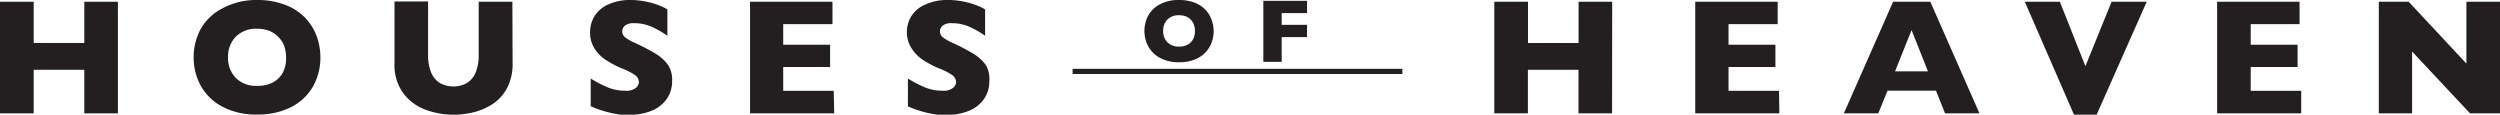 <svg xmlns="http://www.w3.org/2000/svg" viewBox="0 0 242.59 11.13"><defs><style>.cls-1{fill:#231f20;}.cls-2{fill:none;stroke:#231f20;stroke-miterlimit:10;stroke-width:0.5px;}</style></defs><title>Asset 3</title><g id="Layer_2" data-name="Layer 2"><g id="Layer_1-2" data-name="Layer 1"><path class="cls-1" d="M11.44,11H8.18V6.77H3.27V11H0V.17H3.27v4H8.18v-4h3.26Z"/><path class="cls-1" d="M31.09,5.57a5.7,5.7,0,0,1-.7,2.79,5.06,5.06,0,0,1-2.08,2,7,7,0,0,1-3.37.75,6.85,6.85,0,0,1-3.4-.78A5.08,5.08,0,0,1,19.47,8.3a5.73,5.73,0,0,1-.68-2.73,5.75,5.75,0,0,1,.67-2.73,5,5,0,0,1,2.07-2A6.89,6.89,0,0,1,24.94,0a7.52,7.52,0,0,1,2.68.45,5.36,5.36,0,0,1,1.93,1.21A5.09,5.09,0,0,1,30.7,3.44,5.86,5.86,0,0,1,31.09,5.57Zm-3.33,0a3.3,3.3,0,0,0-.18-1.11A2.38,2.38,0,0,0,27,3.58,2.52,2.52,0,0,0,26.15,3a3.29,3.29,0,0,0-1.21-.21,2.75,2.75,0,0,0-2.06.77,2.75,2.75,0,0,0-.75,2,2.75,2.75,0,0,0,.75,2,2.75,2.75,0,0,0,2.06.77A3.08,3.08,0,0,0,26.47,8a2.37,2.37,0,0,0,1-1A3.07,3.07,0,0,0,27.76,5.57Z"/><path class="cls-1" d="M49.74,6.14a5,5,0,0,1-.52,2.37,4.17,4.17,0,0,1-1.37,1.55,5.93,5.93,0,0,1-1.84.82,8,8,0,0,1-2,.25,7.83,7.83,0,0,1-2.68-.47,4.75,4.75,0,0,1-2.18-1.59,4.64,4.64,0,0,1-.87-2.93v-6h3.26V5.3a4.39,4.39,0,0,0,.31,1.77,2.14,2.14,0,0,0,.86,1,2.73,2.73,0,0,0,2.57,0,2.12,2.12,0,0,0,.86-1,4.37,4.37,0,0,0,.31-1.77V.17h3.27Z"/><path class="cls-1" d="M65.22,7.85A3,3,0,0,1,64.7,9.6a3.28,3.28,0,0,1-1.45,1.14,5.43,5.43,0,0,1-2.13.39q-.34,0-.82,0a9.3,9.3,0,0,1-1.3-.24,10.17,10.17,0,0,1-1.68-.58V7.62a11.79,11.79,0,0,0,1.61.84,4.31,4.31,0,0,0,1.7.34,1.49,1.49,0,0,0,1.08-.28A.81.81,0,0,0,62,8a.88.88,0,0,0-.42-.74,6,6,0,0,0-1.23-.62,9.72,9.72,0,0,1-1.56-.82,3.7,3.7,0,0,1-1.1-1.11,2.84,2.84,0,0,1-.43-1.57,3,3,0,0,1,.43-1.58A3,3,0,0,1,59,.44,5,5,0,0,1,61.12,0a7.52,7.52,0,0,1,1.68.18,7.3,7.3,0,0,1,1.27.39,5.08,5.08,0,0,1,.69.34V3.47a9,9,0,0,0-1.48-.85,4.13,4.13,0,0,0-1.75-.37,1.35,1.35,0,0,0-.88.23.73.73,0,0,0-.27.58.71.71,0,0,0,.27.55,4.78,4.78,0,0,0,1,.57,19.54,19.54,0,0,1,2,1.05,4,4,0,0,1,1.18,1.08A2.62,2.62,0,0,1,65.22,7.85Z"/><path class="cls-1" d="M80.95,11H72.78V.17h8V2.34H76v2h4.55V6.5H76V8.81h4.9Z"/><path class="cls-1" d="M96,7.85a3,3,0,0,1-.52,1.76,3.28,3.28,0,0,1-1.45,1.14,5.43,5.43,0,0,1-2.13.39q-.34,0-.82,0a9.3,9.3,0,0,1-1.3-.24,10.17,10.17,0,0,1-1.68-.58V7.62a11.79,11.79,0,0,0,1.61.84,4.31,4.31,0,0,0,1.7.34,1.49,1.49,0,0,0,1.08-.28A.81.81,0,0,0,92.78,8a.88.88,0,0,0-.42-.74,6,6,0,0,0-1.23-.62,9.72,9.72,0,0,1-1.56-.82,3.7,3.7,0,0,1-1.1-1.11A2.84,2.84,0,0,1,88,3.15a3,3,0,0,1,.43-1.58A3,3,0,0,1,89.79.44,5,5,0,0,1,91.95,0a7.52,7.52,0,0,1,1.68.18,7.3,7.3,0,0,1,1.27.39,5.08,5.08,0,0,1,.69.34V3.47a9,9,0,0,0-1.48-.85,4.13,4.13,0,0,0-1.75-.37,1.35,1.35,0,0,0-.88.23.73.73,0,0,0-.27.58.71.71,0,0,0,.27.55,4.78,4.78,0,0,0,1,.57,19.54,19.54,0,0,1,2,1.05,4,4,0,0,1,1.18,1.08A2.62,2.62,0,0,1,96,7.85Z"/><path class="cls-1" d="M117.77,3a3.12,3.12,0,0,1-.38,1.52,2.76,2.76,0,0,1-1.14,1.11,3.81,3.81,0,0,1-1.84.41,3.74,3.74,0,0,1-1.86-.43,2.77,2.77,0,0,1-1.13-1.12A3.13,3.13,0,0,1,111.05,3a3.14,3.14,0,0,1,.37-1.49A2.75,2.75,0,0,1,112.55.42,3.77,3.77,0,0,1,114.41,0a4.11,4.11,0,0,1,1.46.24,2.93,2.93,0,0,1,1.06.66,2.79,2.79,0,0,1,.63,1A3.2,3.2,0,0,1,117.77,3Zm-1.82,0a1.8,1.8,0,0,0-.1-.61,1.29,1.29,0,0,0-.3-.48,1.37,1.37,0,0,0-.48-.32,1.8,1.8,0,0,0-.66-.11,1.51,1.51,0,0,0-1.13.42,1.5,1.5,0,0,0-.41,1.1,1.5,1.5,0,0,0,.41,1.1,1.5,1.5,0,0,0,1.13.42,1.68,1.68,0,0,0,.84-.19,1.29,1.29,0,0,0,.53-.54A1.67,1.67,0,0,0,115.95,3Z"/><path class="cls-1" d="M126.83,3.6h-2.46V6h-1.78V.08h4.24V1.27h-2.46V2.41h2.46Z"/><path class="cls-1" d="M156.43,11h-3.26V6.77h-4.91V11H145V.17h3.27v4h4.91v-4h3.26Z"/><path class="cls-1" d="M172.66,11h-8.16V.17h8V2.34h-4.77v2h4.55V6.5h-4.55V8.81h4.9Z"/><path class="cls-1" d="M192.08,11h-3.34l-.88-2.2h-4.7l-.9,2.2h-3.34L183.7.17h3.61Zm-5-4.08-1.59-4-1.6,4Z"/><path class="cls-1" d="M208.31.17l-4.88,11h-2.16l-4.79-11h3.4l2.48,6.25L204.9.17Z"/><path class="cls-1" d="M223.3,11h-8.16V.17h8V2.34H218.4v2h4.55V6.5H218.4V8.81h4.9Z"/><path class="cls-1" d="M242.59,11h-2.91l-5.62-6v6h-3.23V.17h2.9l5.6,6v-6h3.26Z"/><line class="cls-2" x1="104.08" y1="6.93" x2="136.08" y2="6.93"/></g></g></svg>